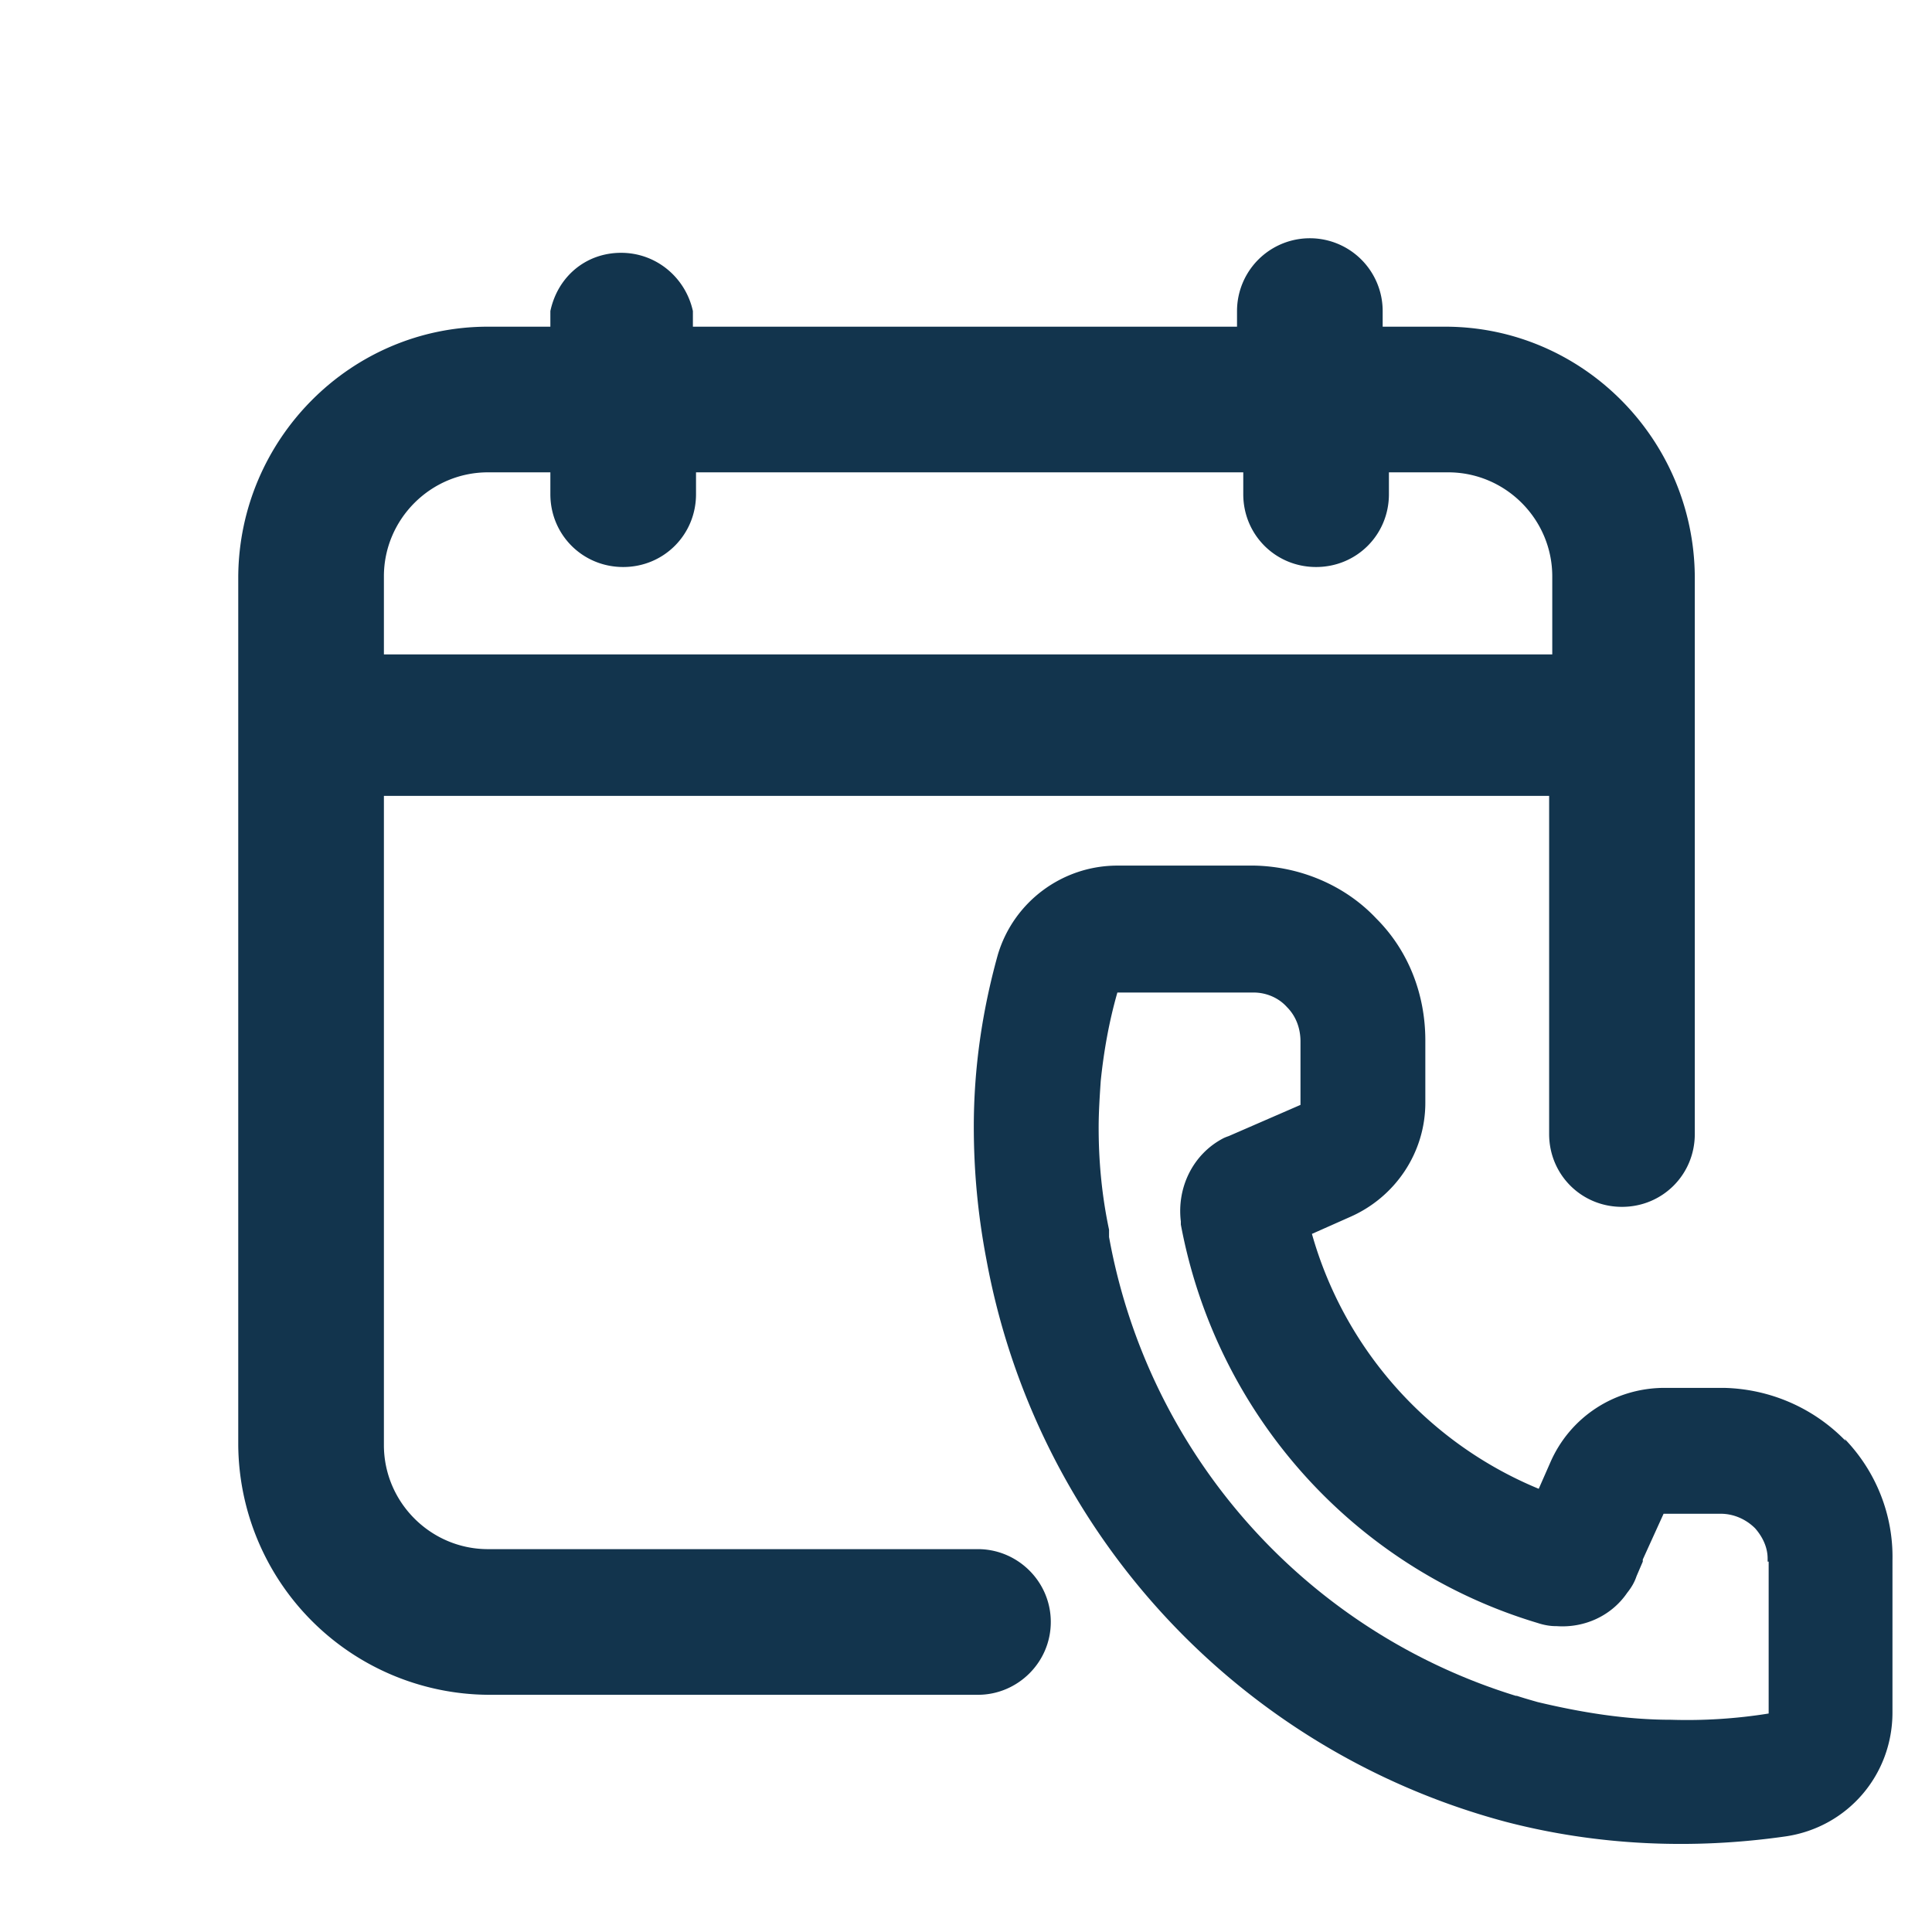 <svg xmlns="http://www.w3.org/2000/svg" viewBox="0 0 18.57 18.57"><path fill="#12344d" d="M17.74 13.85c-.31-.32-.73-.5-1.17-.51H16c-.48 0-.91.28-1.1.72l-.11.25a3.753 3.753 0 01-2.18-2.45l.36-.16c.44-.19.73-.62.73-1.1V10c0-.44-.16-.86-.47-1.17-.3-.32-.73-.5-1.17-.51h-1.32c-.53 0-1 .35-1.15.86-.15.54-.23 1.09-.23 1.65 0 .43.04.85.12 1.27a6.88 6.88 0 004.99 5.41c.88.23 1.8.27 2.7.14.59-.09 1.02-.59 1.02-1.19V15c.01-.44-.16-.86-.46-1.17zM17 15.01v1.46c-.31.05-.63.07-.94.06-.43 0-.86-.07-1.28-.17-.07-.02-.14-.04-.2-.06h-.01a5.67 5.67 0 01-3.91-4.41v-.07c-.07-.33-.1-.66-.1-.98 0-.15.01-.3.02-.45.03-.29.08-.57.16-.85h1.31c.12 0 .24.05.32.14.09.09.13.21.13.33v.61l-.69.3s-.03.01-.05.02c-.29.15-.45.47-.41.8v.03c.34 1.82 1.66 3.3 3.43 3.83.06.02.12.03.17.03h.01c.27.02.53-.1.68-.32.04-.05.07-.1.09-.16l.06-.14v-.02l.2-.44h.55c.12 0 .24.05.33.14.07.08.12.18.12.29v.03z"/><path fill="#12344d" d="M9.4 14.89H4.69c-.55 0-1-.45-1-1V7.65h11.2v3.25c0 .39.31.7.7.7s.7-.31.7-.7V5.54c-.01-1.32-1.08-2.4-2.4-2.4h-.6v-.15a.7.7 0 10-1.4 0v.15H6.66v-.15c-.07-.32-.35-.56-.69-.56s-.61.23-.68.56v.15h-.6c-1.32 0-2.39 1.08-2.4 2.4v8.35a2.42 2.42 0 002.4 2.4H9.4c.38 0 .7-.31.7-.7s-.32-.7-.7-.7zM3.69 5.54c0-.55.45-1 1-1h.6v.21c0 .39.31.7.7.7s.7-.31.7-.7v-.21h5.26v.21c0 .39.31.7.7.7s.7-.31.7-.7v-.21h.57c.55 0 1 .45 1 1v.75H3.69v-.75z"/></svg>